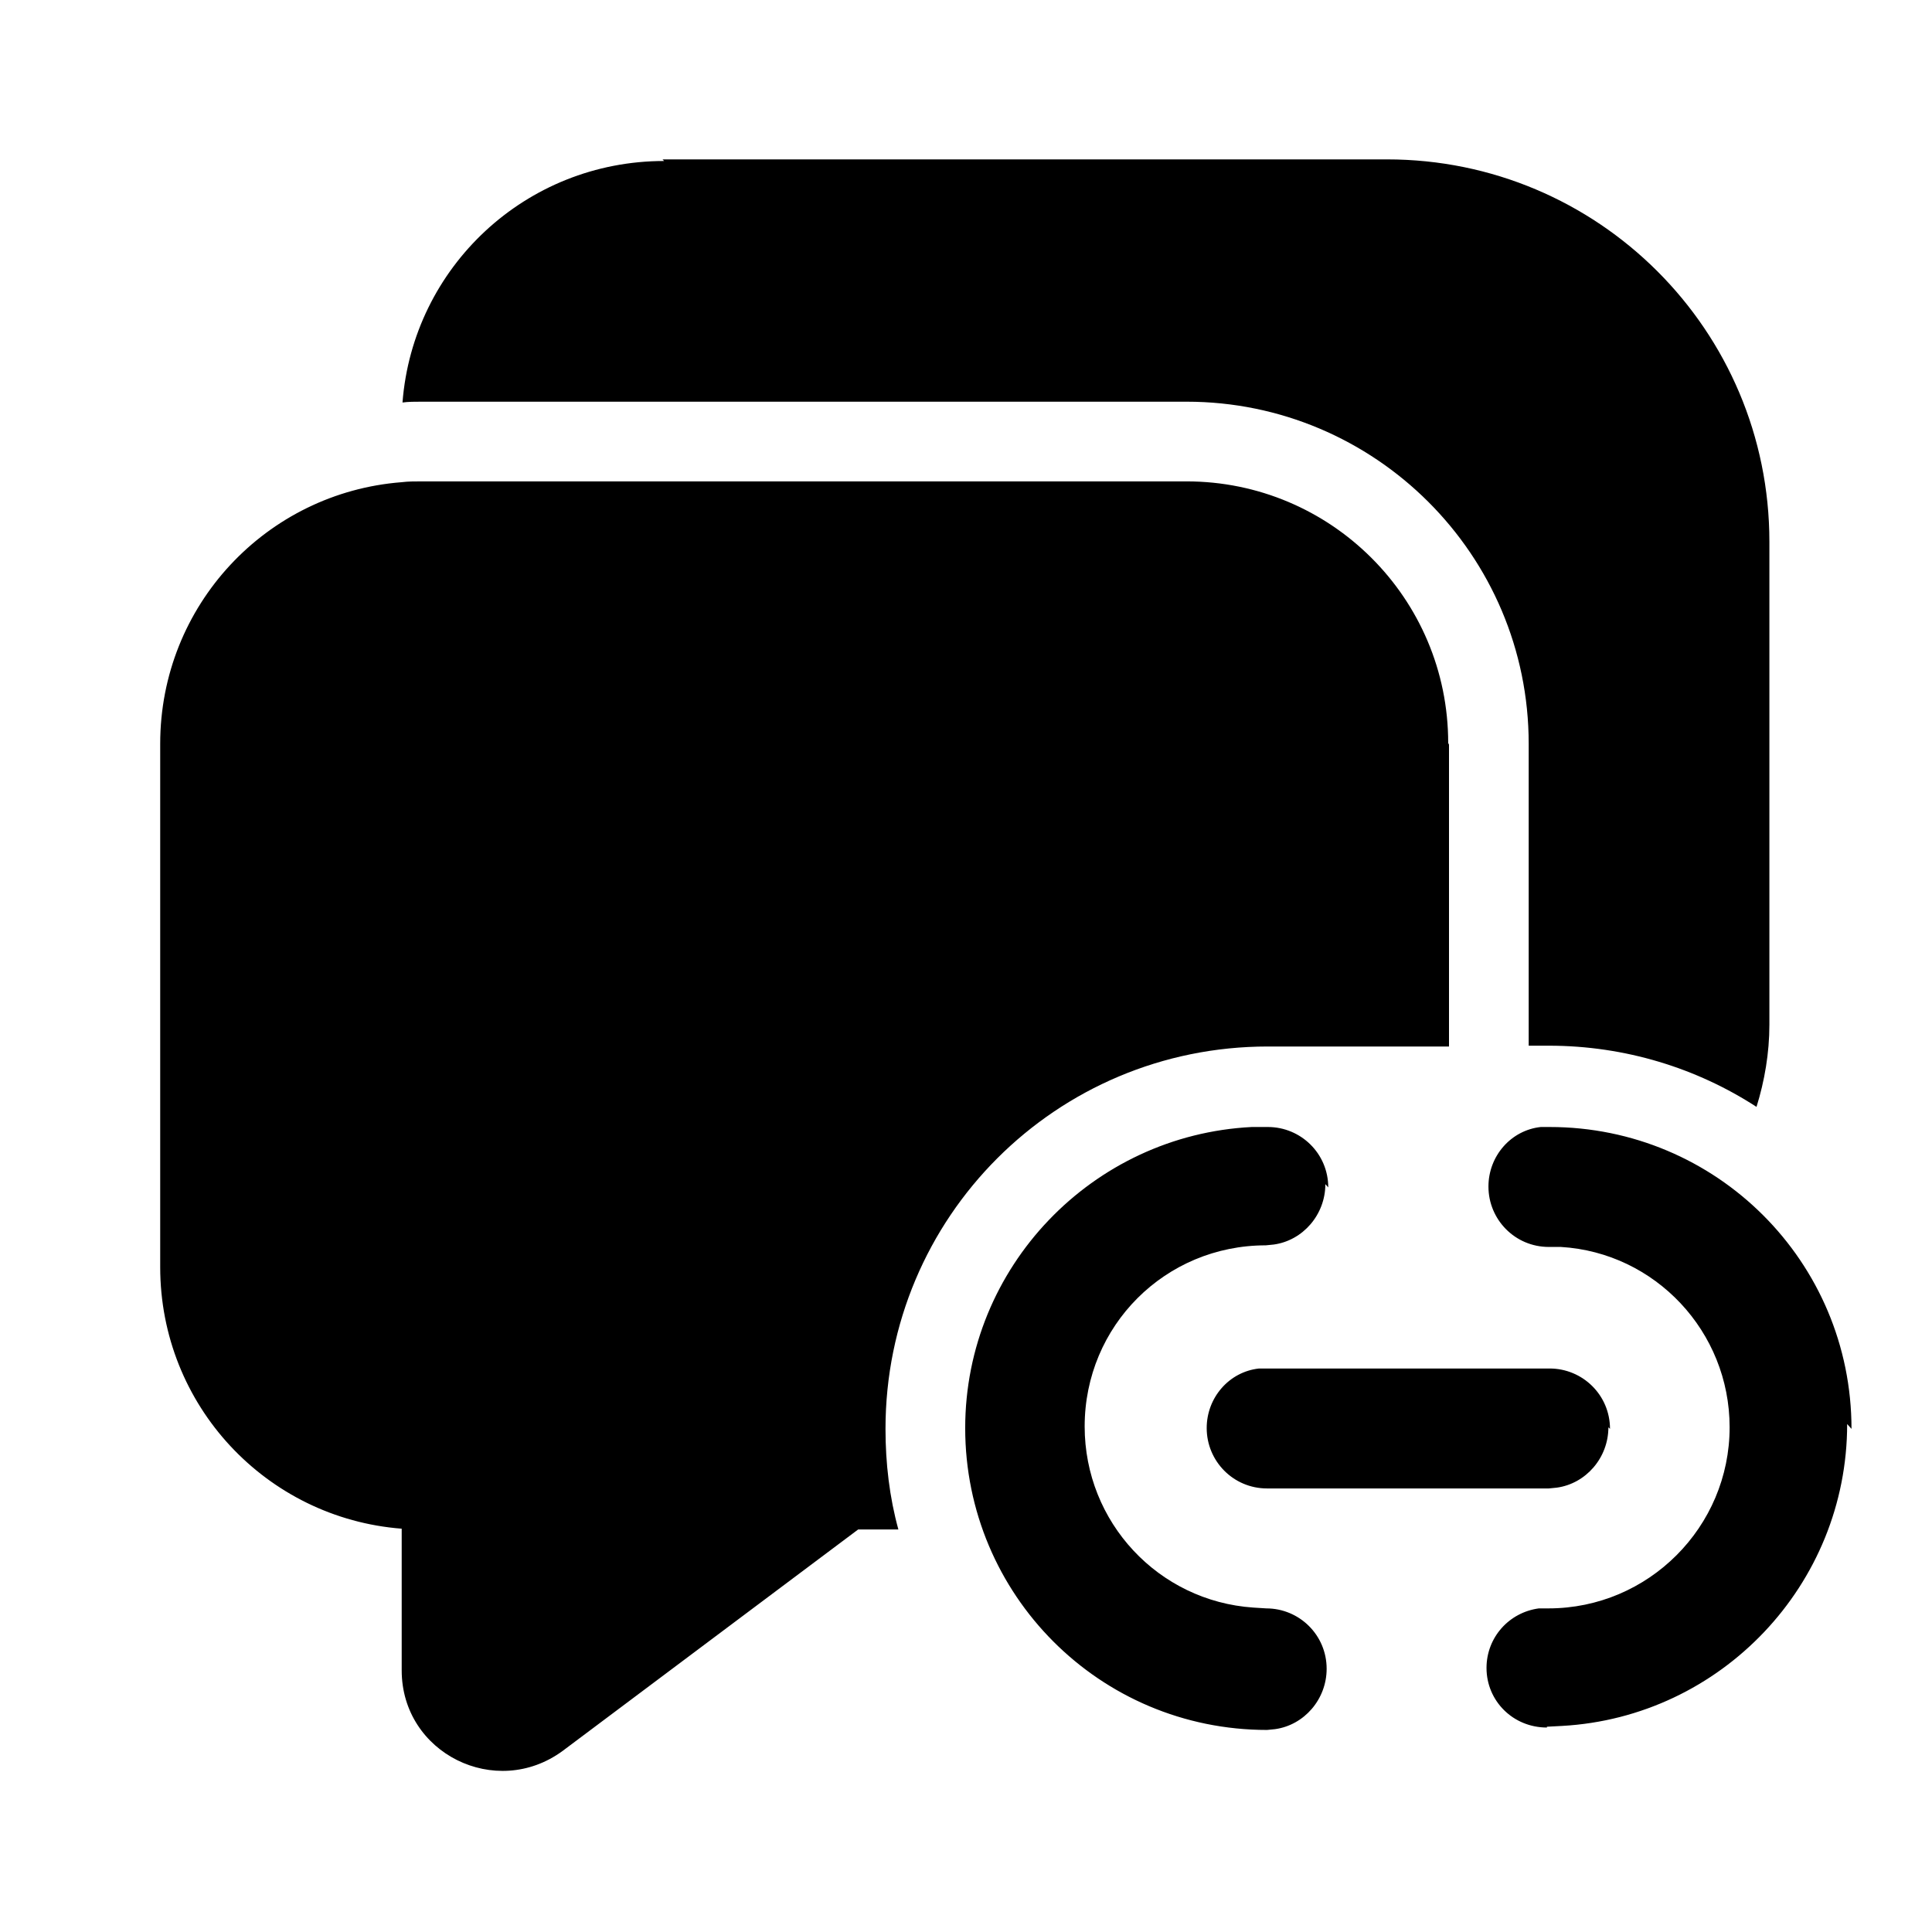 <svg viewBox="0 0 24 24" xmlns="http://www.w3.org/2000/svg"><path fill="currentColor" d="M8.25 2C6.53 2 5.13 3.32 5 5c.07-.01.16-.01.24-.01h9.5c2.34 0 4.25 1.9 4.25 4.25v3.75h.25c.95 0 1.84.28 2.58.76 .1-.32.16-.67.16-1.02v-6c0-2.63-2.13-4.75-4.75-4.75h-9ZM18 9.25V13h-2.25C13.12 13 11 15.12 11 17.75c0 .43.05.85.16 1.25h-.5l-3.67 2.75c-.83.61-2 .03-2-1v-1.76c-1.68-.13-3-1.53-3-3.25v-6.5c0-1.72 1.32-3.12 3-3.25 .08-.01.16-.01.25-.01h9.5c1.79 0 3.25 1.45 3.25 3.25Zm5 8.5c0-2.08-1.68-3.75-3.75-3.75l-.11 0c-.37.04-.65.36-.65.74 0 .41.33.75.75.75l.15 0c1.17.07 2.096 1.05 2.096 2.24 0 1.24-1.01 2.25-2.25 2.25l-.01 0 -.11 0c-.37.05-.65.36-.65.74 0 .41.33.74.75.74v-.01l.19-.01c1.97-.11 3.54-1.75 3.54-3.75Zm-6.5-3c0-.42-.34-.75-.75-.75l-.2 0c-1.98.1-3.56 1.74-3.56 3.74 0 2.07 1.67 3.75 3.75 3.75l.1-.01c.36-.05.64-.37.64-.75 0-.42-.34-.75-.75-.75l-.16-.01c-1.18-.08-2.096-1.06-2.096-2.25 0-1.25 1-2.25 2.25-2.25l.1-.01c.36-.05.64-.37.64-.75Zm3.5 3c0-.42-.34-.75-.75-.75h-3.5l-.11 0c-.37.04-.65.36-.65.74 0 .41.33.75.75.75h3.5l.1-.01c.36-.05.64-.37.64-.75Z"/></svg>